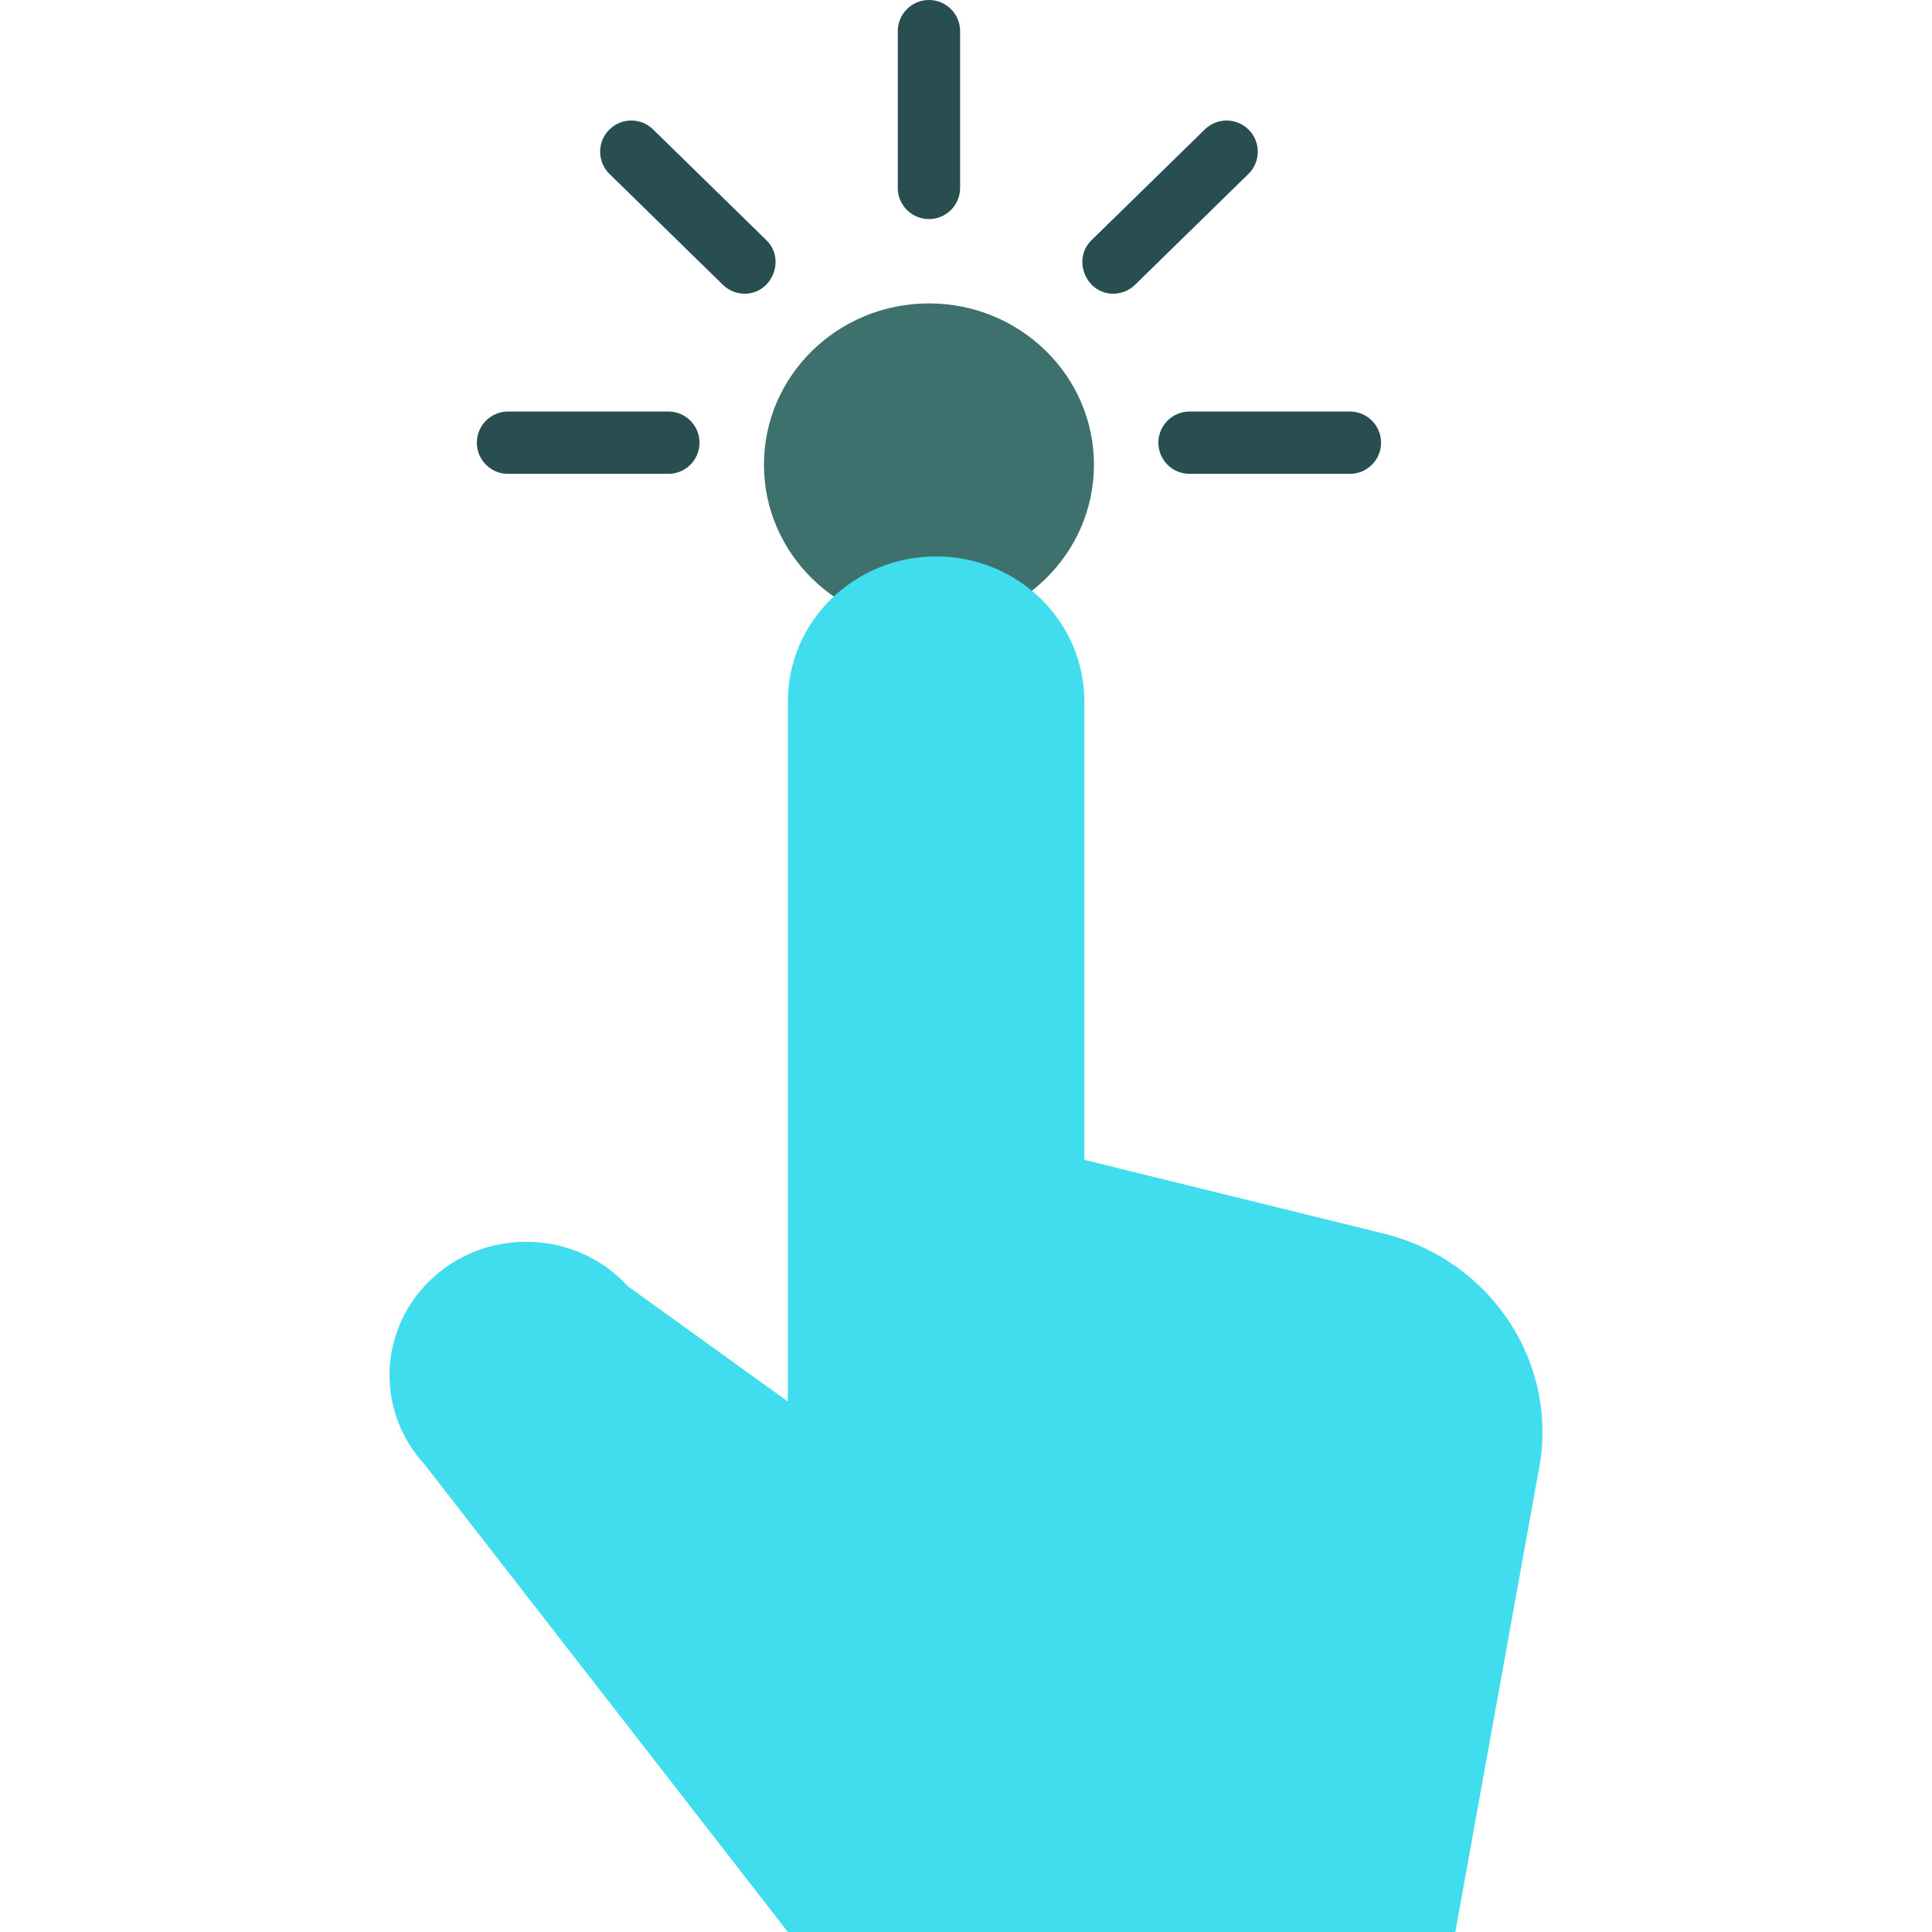<svg id="Layer_1" enable-background="new 0 0 124 124" height="512" viewBox="0 0 124 124" width="512" xmlns="http://www.w3.org/2000/svg"><ellipse cx="59.622" cy="29.826" fill="#3e706e" rx="10.59" ry="10.353"/><path d="m50.568 124-23.3-29.989c-3.131-3.384-3.01-8.564.301-11.801 3.552-3.473 9.392-3.326 12.734.353l10.265 7.387v-44.938c0-5.121 4.245-9.3 9.513-9.3 5.238 0 9.513 4.15 9.513 9.3v29.429l19.236 4.738c7.014 1.736 11.379 8.564 9.874 15.48l-5.299 29.341z" fill="#3fdded"/><g fill="#284e51"><path d="m59.622 14.062c-1.104 0-2-.896-2-2v-10.062c0-1.104.896-2 2-2s2 .896 2 2v10.062c0 1.105-.895 2-2 2z"/><path d="m47.796 18.851c-.504 0-1.009-.189-1.398-.57l-7.278-7.115c-.79-.772-.804-2.039-.032-2.828.772-.791 2.038-.804 2.828-.032l7.278 7.115c1.249 1.22.361 3.43-1.398 3.43z"/><path d="m42.897 30.413h-10.292c-1.104 0-2-.896-2-2s.896-2 2-2h10.292c1.104 0 2 .896 2 2s-.896 2-2 2z"/><path d="m86.64 30.413h-10.293c-1.104 0-2-.896-2-2s.896-2 2-2h10.293c1.104 0 2 .896 2 2s-.896 2-2 2z"/><path d="m71.449 18.851c-1.758 0-2.647-2.21-1.398-3.43l7.278-7.115c.789-.772 2.055-.758 2.828.032.772.79.758 2.056-.032 2.828l-7.278 7.115c-.389.38-.894.57-1.398.57z"/></g></svg>